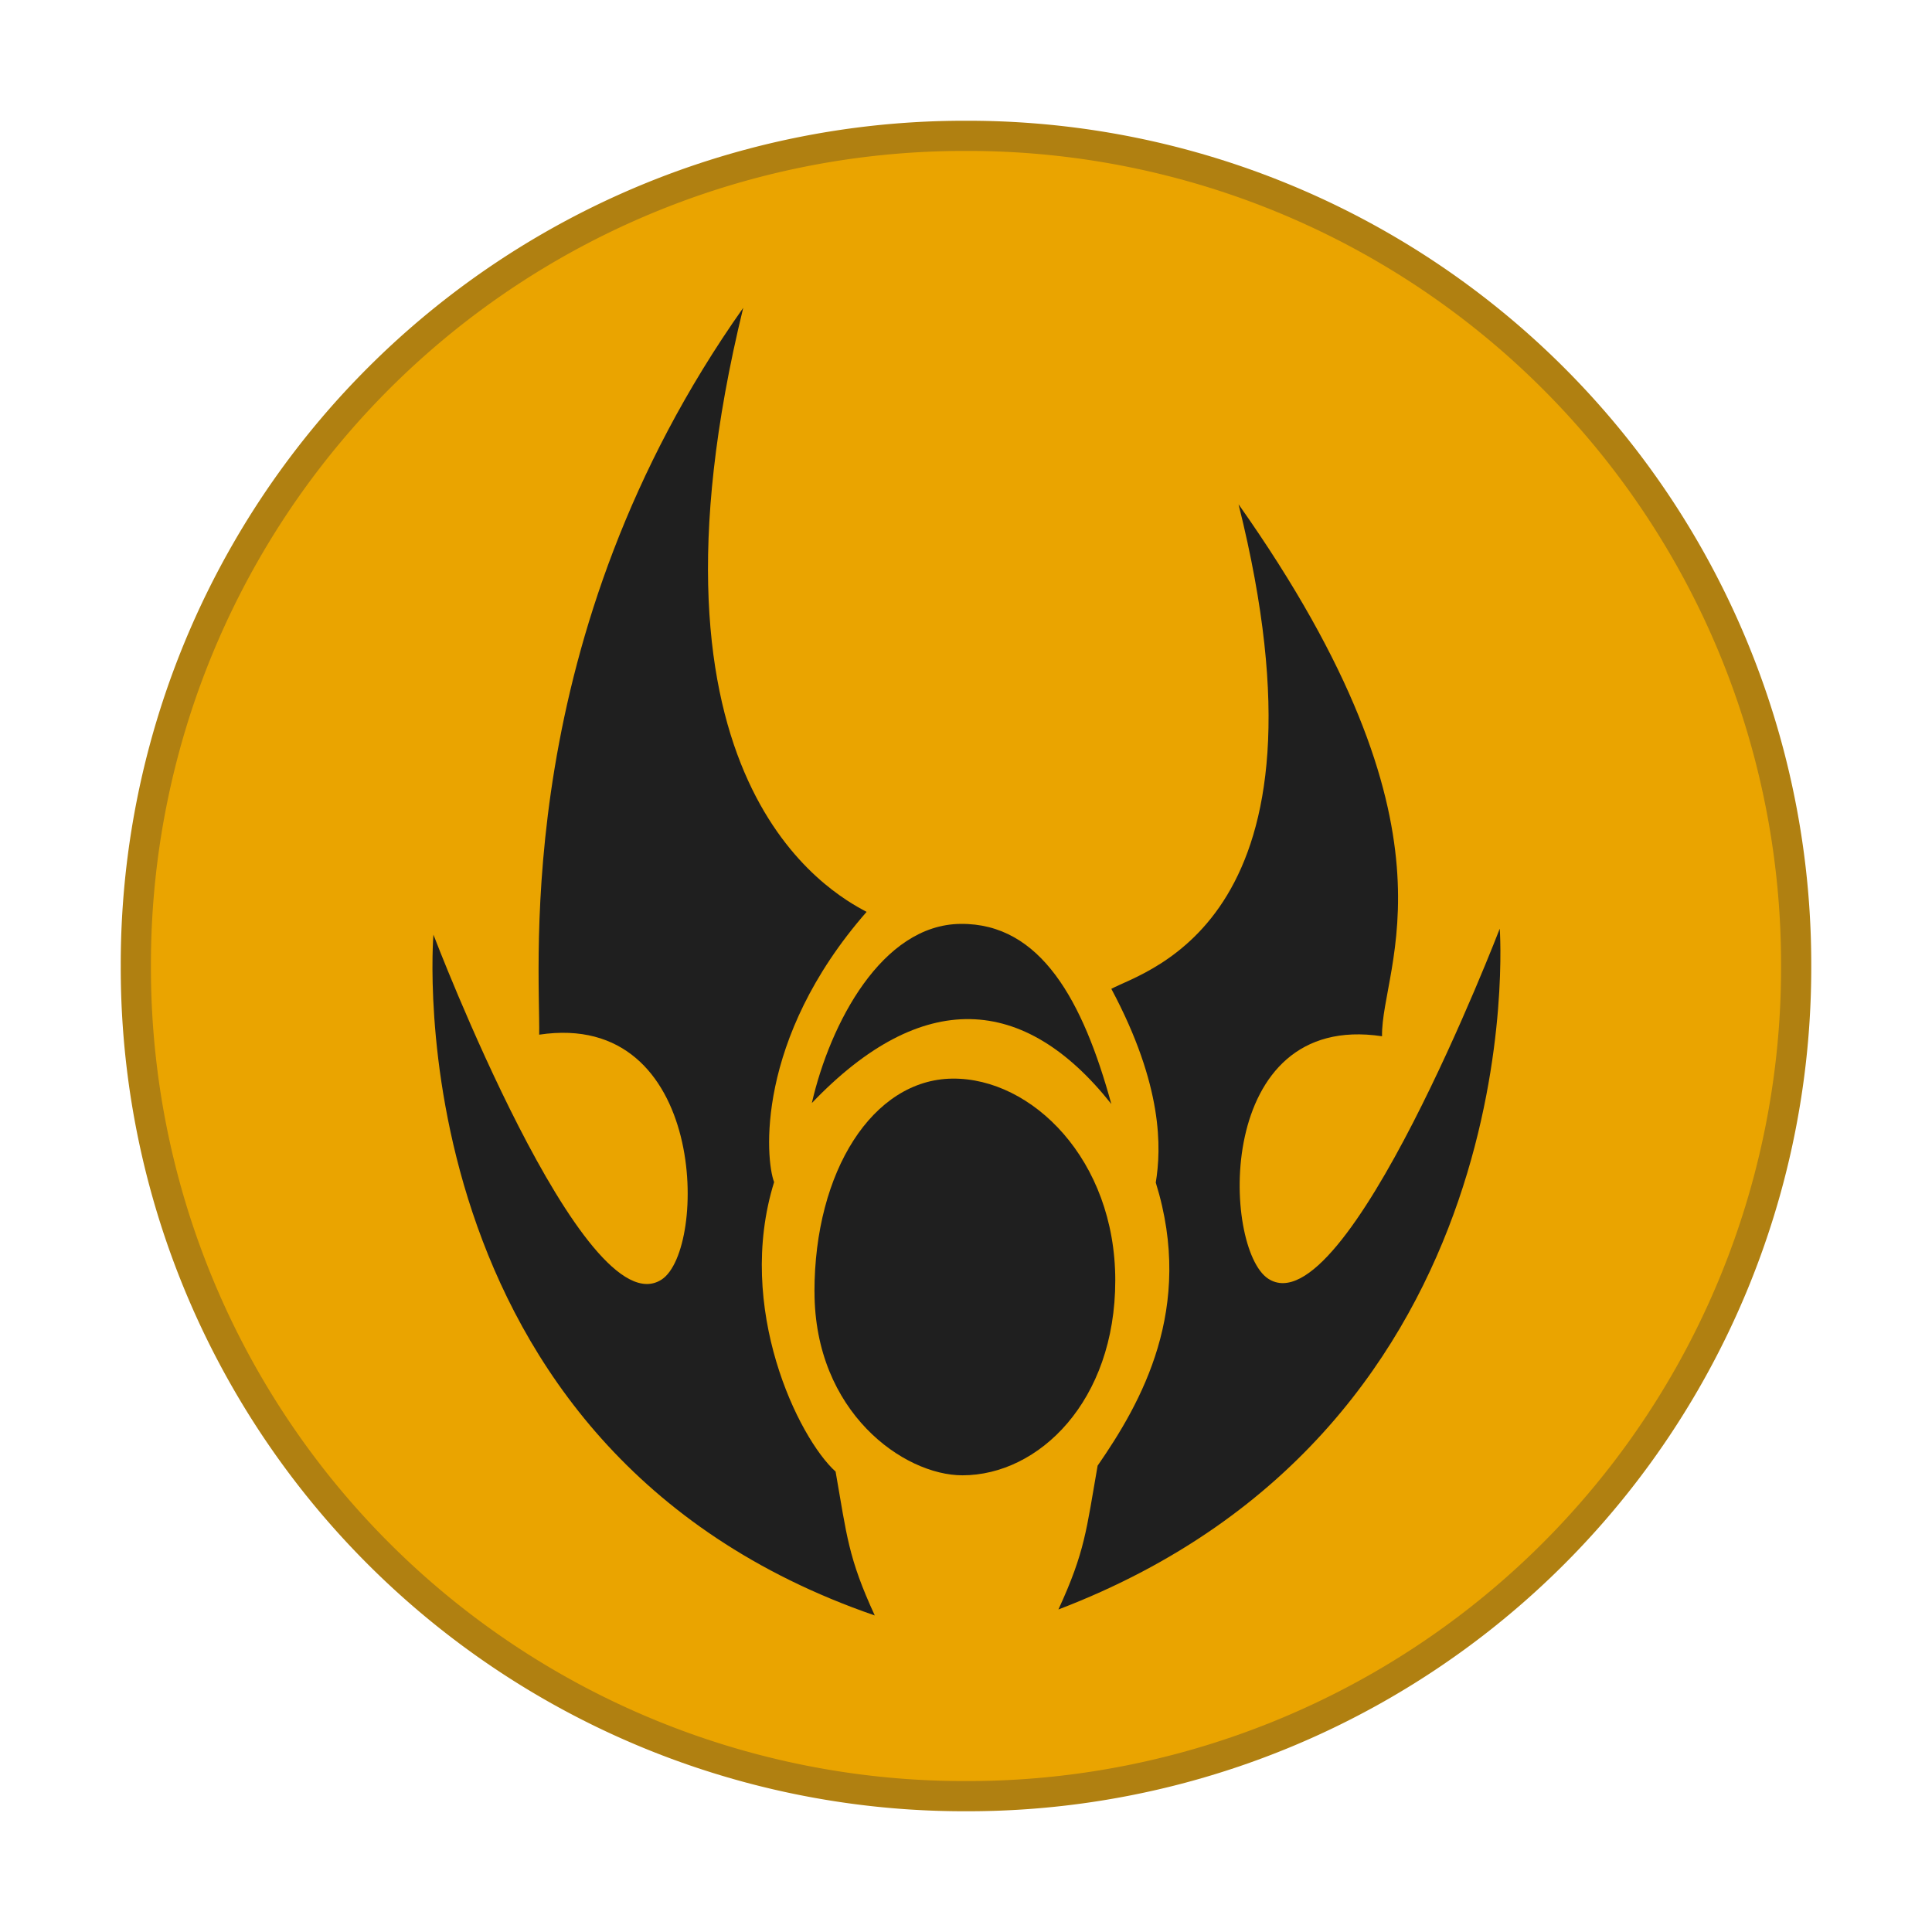 <svg xmlns="http://www.w3.org/2000/svg" xml:space="preserve" width="64" height="64"><path d="M32 5A26.94 26.94 0 0 0 5 32a26.94 26.94 0 0 0 27 27 26.94 26.94 0 0 0 27-27A26.94 26.94 0 0 0 32 5" style="fill:#eaa400;fill-opacity:1;stroke:#b08011;stroke-opacity:1;stroke-width:2;stroke-dasharray:none"/><path d="M32 5A26.94 26.94 0 0 0 5 32a26.94 26.94 0 0 0 27 27 26.94 26.94 0 0 0 27-27A26.94 26.94 0 0 0 32 5" style="fill:#eaa400;fill-opacity:1;stroke:none;stroke-opacity:1"/><g style="fill:#1f1f1f;fill-opacity:1"><path d="M72.064 47.374c-2.788 11.428 2.116 14.086 2.97 14.542-2.69 3.076-2.435 5.971-2.226 6.505-.942 3.032.584 6.16 1.48 6.97.272 1.547.3 2.066.943 3.463-11.658-4.018-10.625-16.39-10.625-16.39s3.627 9.52 5.494 8.303c1.101-.718 1.109-6.506-2.948-5.895.027-1.721-.665-9.604 4.912-17.498m11.925 4.73c2.497 9.994-2.21 11.208-3.063 11.664 1.253 2.345 1.203 3.848 1.07 4.665.943 3.033-.353 5.302-1.4 6.815-.272 1.547-.3 2.066-.944 3.462 11.511-4.398 10.625-16.39 10.625-16.39s-3.708 9.644-5.574 8.427c-1.102-.718-1.316-6.448 2.74-5.837-.026-1.722 2.123-4.912-3.454-12.806" style="fill:#1f1f1f;fill-opacity:1;stroke:none;stroke-width:.4;stroke-linecap:butt;stroke-linejoin:miter;stroke-dasharray:none;stroke-opacity:.527" transform="translate(-74.54 -54.989)scale(1.376)"/><path d="M73.716 66.518c2.653-2.775 5.115-2.62 7.21.023-.68-2.477-1.697-4.357-3.632-4.336-1.891.02-3.138 2.394-3.578 4.313" style="fill:#1f1f1f;fill-opacity:1;stroke:none;stroke-width:.4;stroke-linecap:butt;stroke-linejoin:miter;stroke-dasharray:none;stroke-opacity:.482" transform="translate(-74.54 -54.989)scale(1.376)"/><path d="M73.78 71.059c0 2.902 2.15 4.421 3.561 4.421 1.84 0 3.68-1.787 3.68-4.693s-2.01-4.878-3.923-4.857-3.319 2.227-3.319 5.129z" style="fill:#1f1f1f;fill-opacity:1;stroke:none;stroke-width:.4;stroke-linecap:butt;stroke-linejoin:miter;stroke-dasharray:none;stroke-opacity:.482" transform="translate(-74.54 -54.989)scale(1.376)"/></g></svg>